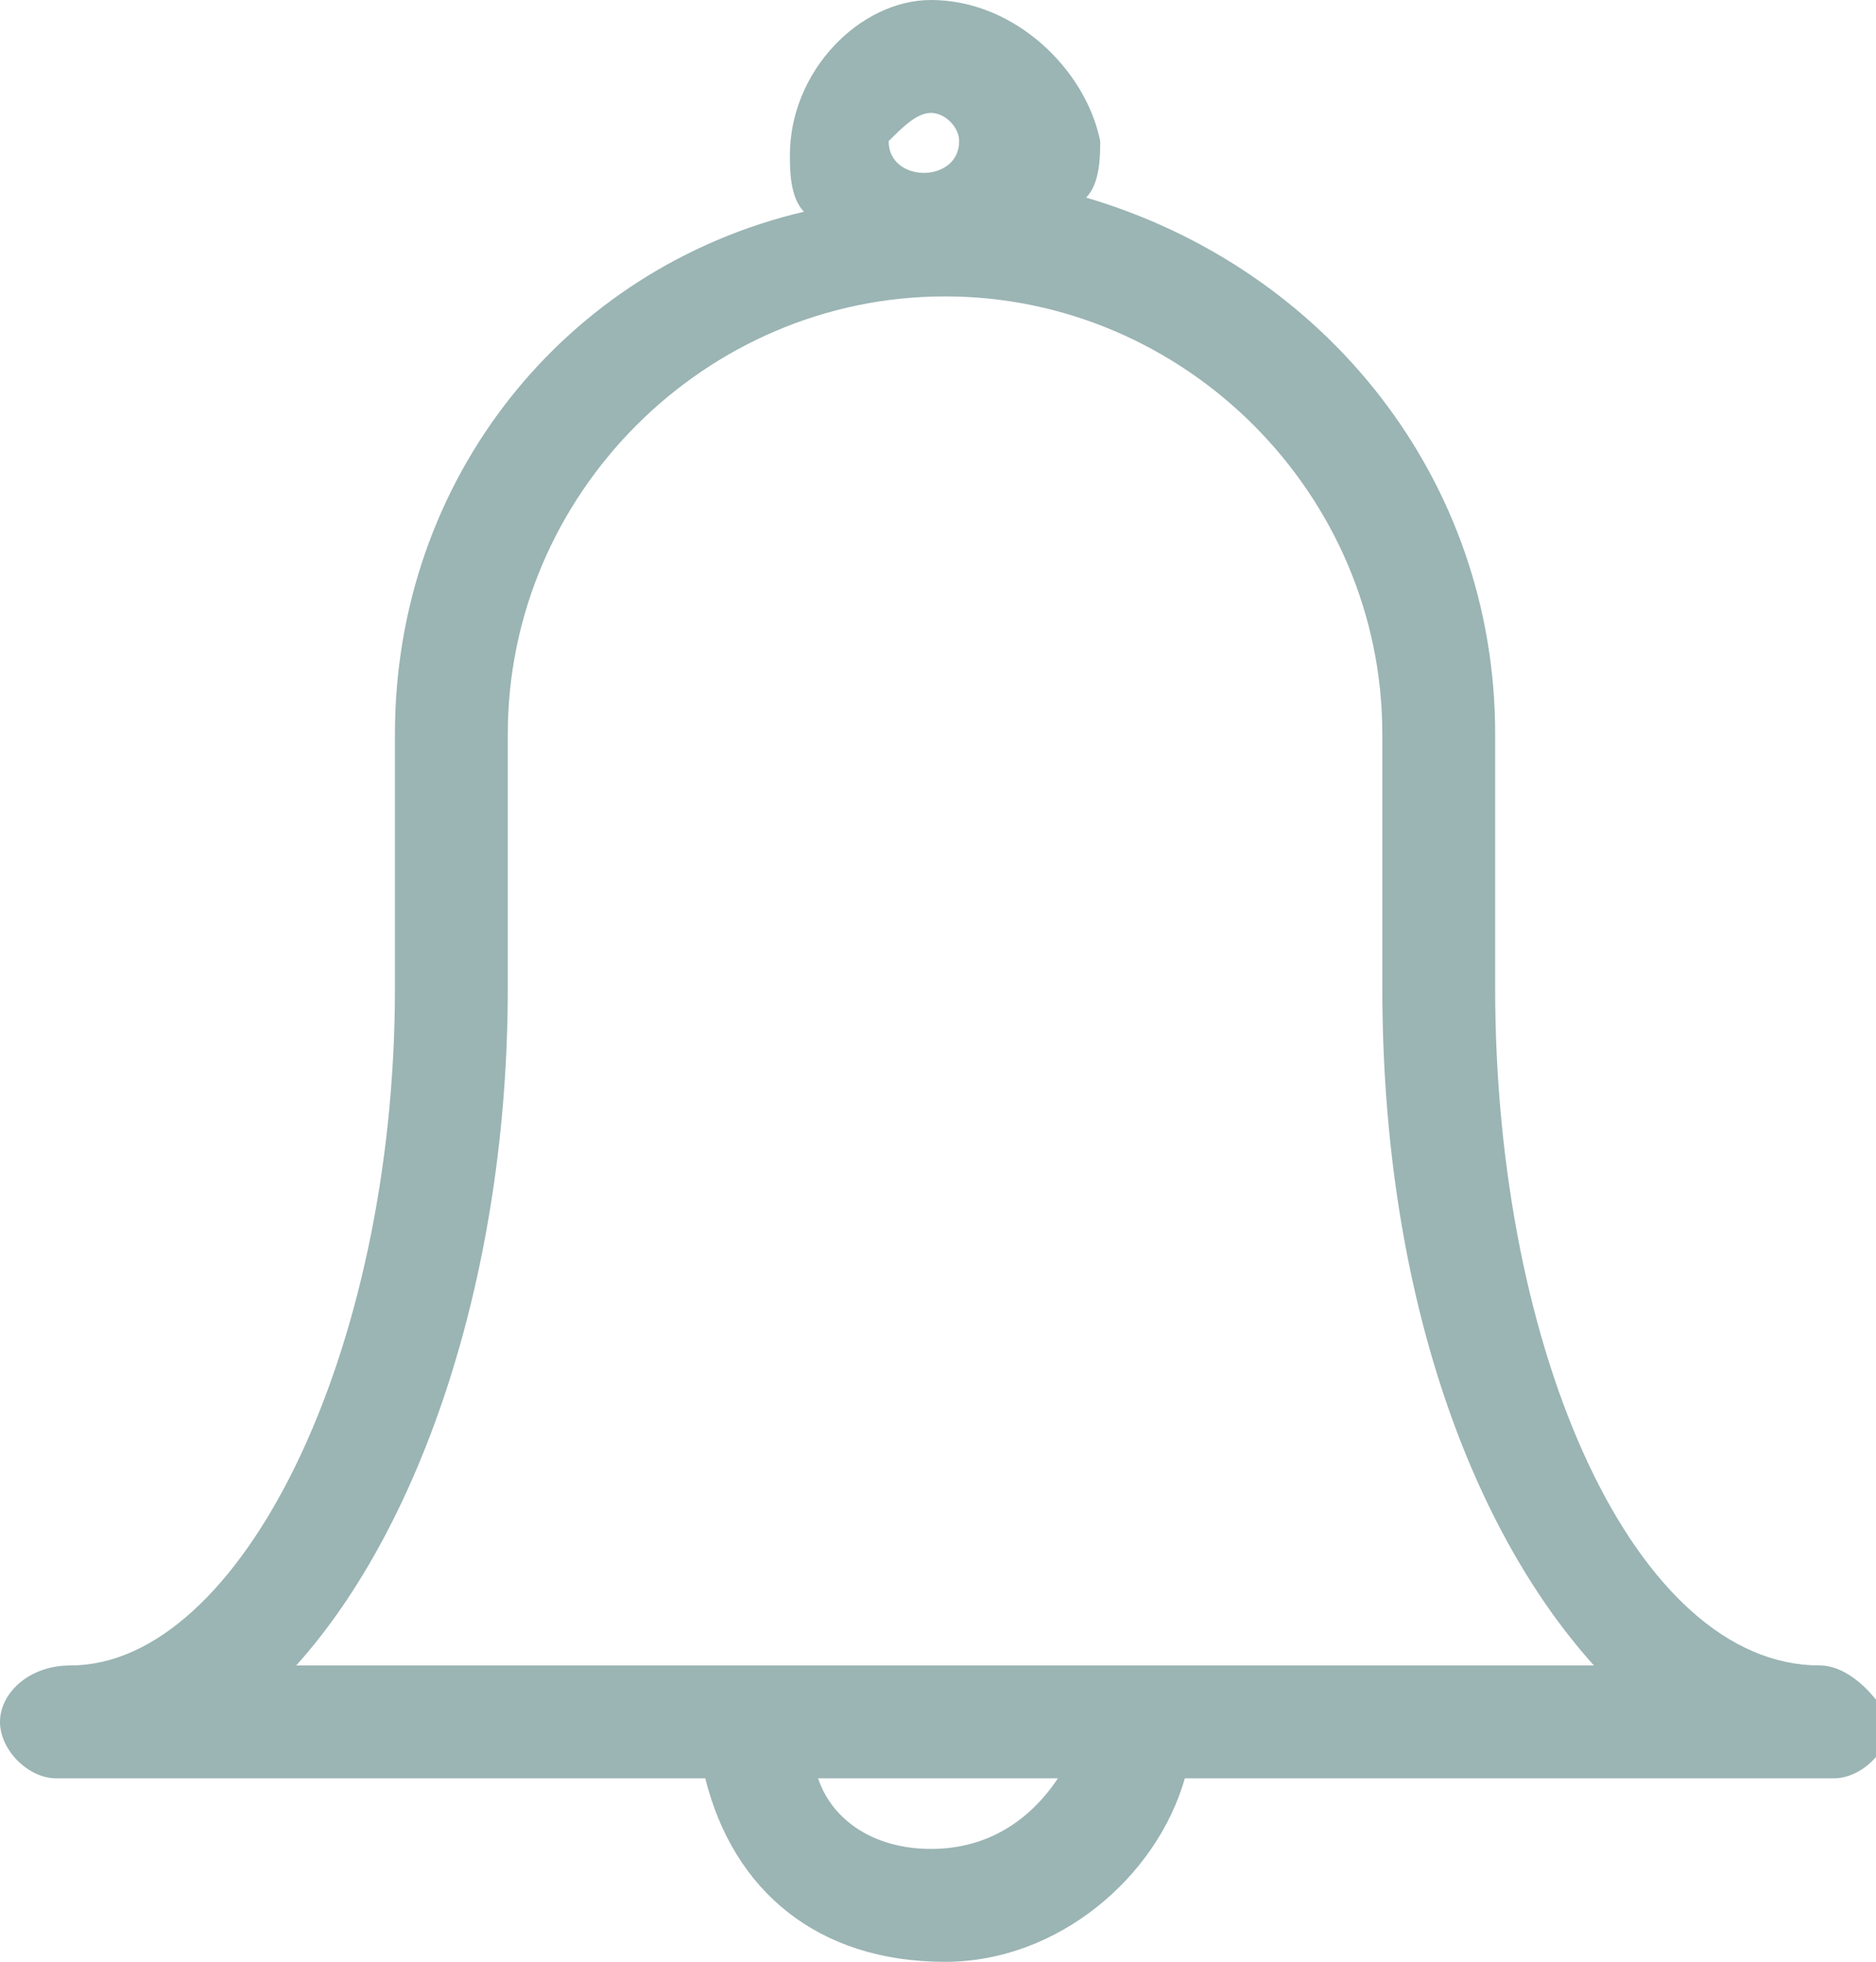 <?xml version="1.0" encoding="utf-8"?>
<!-- Generator: Adobe Illustrator 18.1.0, SVG Export Plug-In . SVG Version: 6.00 Build 0)  -->
<!DOCTYPE svg PUBLIC "-//W3C//DTD SVG 1.1//EN" "http://www.w3.org/Graphics/SVG/1.1/DTD/svg11.dtd">
<svg version="1.1" id="Layer_1" xmlns="http://www.w3.org/2000/svg" xmlns:xlink="http://www.w3.org/1999/xlink" x="0px" y="0px"
	 viewBox="0 0 13.3 13.9" enable-background="new 0 0 13.3 13.9" xml:space="preserve">
<g>
	<path fill="#9bb4b4" d="M12.9,11.8c-1.3,0-2.3-2.2-2.3-4.8V5.2c0-1.8-1.2-3.3-2.9-3.8c0.1-0.1,0.1-0.3,0.1-0.4C7.7,0.5,7.2,0,6.6,0
		C6.1,0,5.6,0.5,5.6,1.1c0,0.1,0,0.3,0.1,0.4C4,1.9,2.8,3.4,2.8,5.2V7c0,2.6-1.1,4.8-2.3,4.8C0.2,11.8,0,12,0,12.2
		c0,0.2,0.2,0.4,0.4,0.4H5c0.2,0.8,0.8,1.3,1.7,1.3c0.8,0,1.5-0.6,1.7-1.3h4.6c0.2,0,0.4-0.2,0.4-0.4C13.3,12,13.1,11.8,12.9,11.8z
		 M6.6,0.8c0.1,0,0.2,0.1,0.2,0.2c0,0.3-0.5,0.3-0.5,0C6.4,0.9,6.5,0.8,6.6,0.8z M6.6,13.1c-0.4,0-0.7-0.2-0.8-0.5h1.7
		C7.3,12.9,7,13.1,6.6,13.1z M8,11.8H5.3H2.1C3,10.8,3.6,9,3.6,7V5.2c0-1.7,1.4-3.1,3.1-3.1c1.7,0,3.1,1.4,3.1,3.1V7
		c0,2.1,0.6,3.8,1.5,4.8H8z"/>
</g>
</svg>
